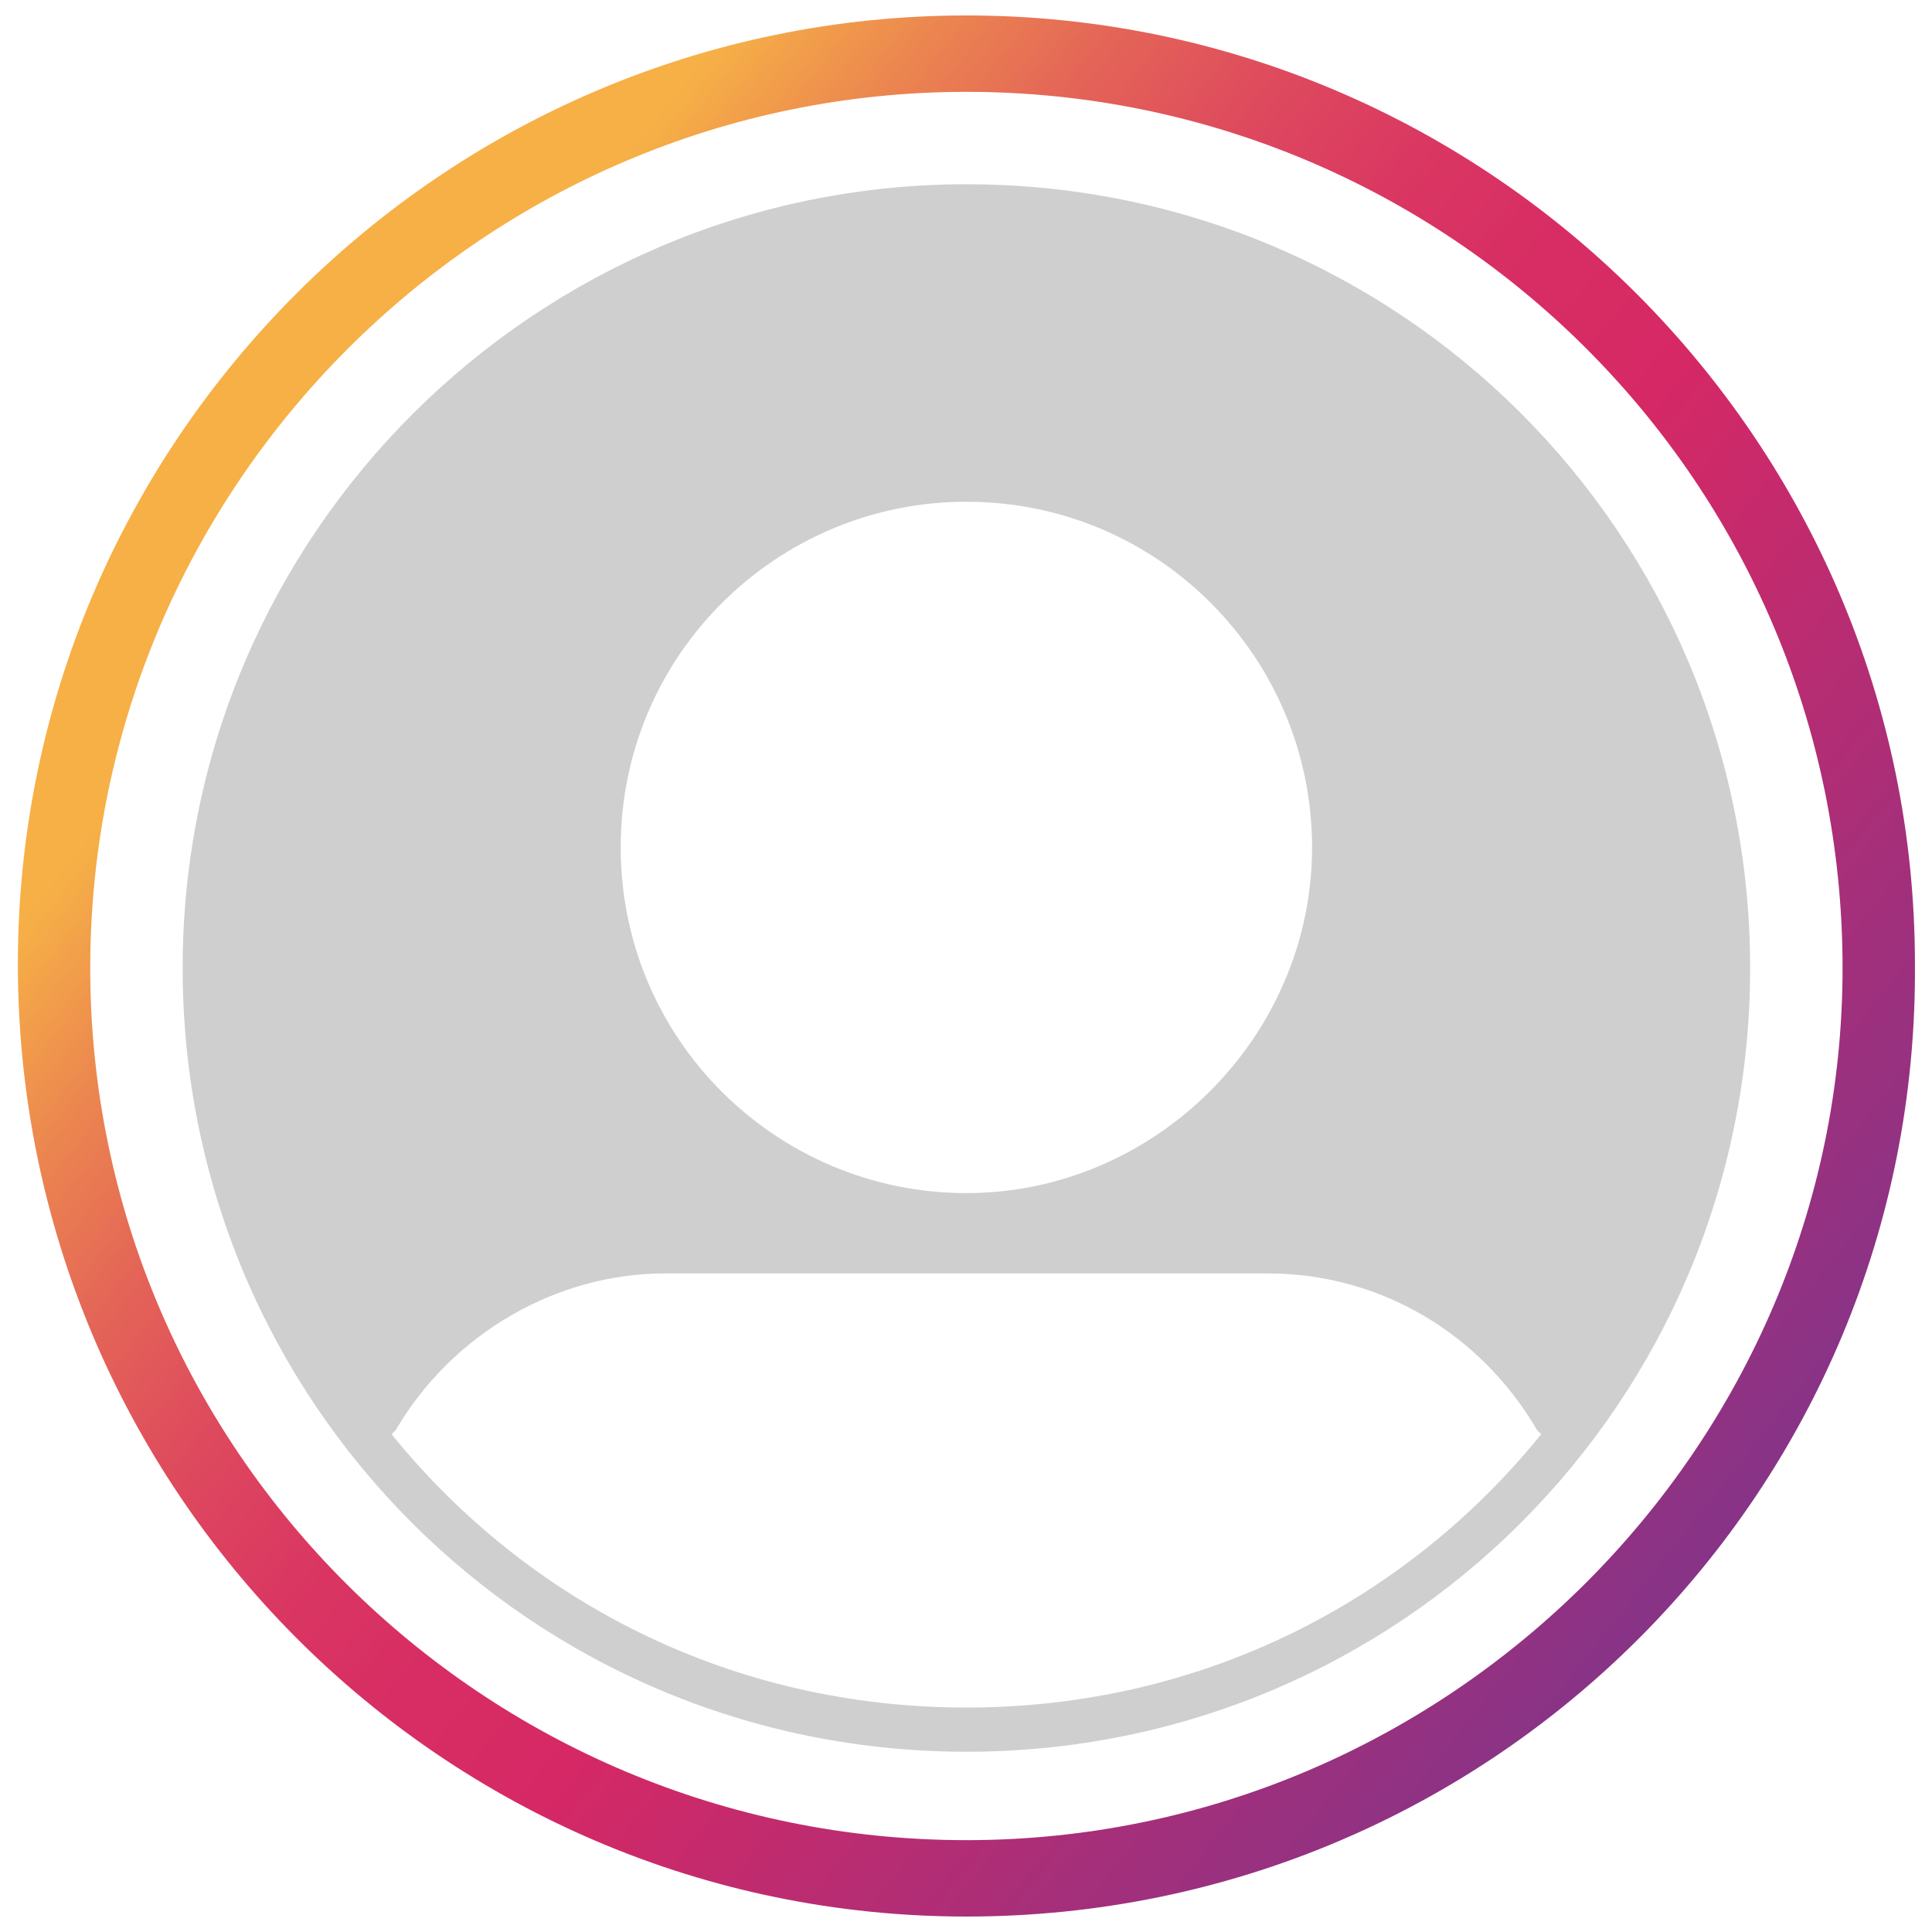<svg xmlns="http://www.w3.org/2000/svg" width="125" viewBox="0 0 93.75 93.75" height="125" version="1.0"><defs><clipPath id="a"><path d="M.867.75H93V93H.867zm0 0"/></clipPath><clipPath id="b"><path d="M46.895 93C21.539 93 .867 72.328.867 46.777.867 21.422 21.54.75 46.895.75c25.355 0 46.027 20.672 46.027 46.027C93.117 72.328 72.445 93 46.895 93zm0-88.543c-23.403 0-42.516 19.113-42.516 42.516 0 23.402 19.113 42.32 42.516 42.32 23.402 0 42.515-19.113 42.515-42.32 0-23.598-19.113-42.516-42.515-42.516zm0 0"/></clipPath><linearGradient x1="-2.415" gradientTransform="matrix(1.95 0 0 1.95 .867 .75)" y1="3.057" x2="49.718" gradientUnits="userSpaceOnUse" y2="44.239" id="c"><stop stop-color="#F6B046" offset="0"/><stop stop-color="#F6B046" offset=".125"/><stop stop-color="#F6B046" offset=".188"/><stop stop-color="#F6B046" offset=".203"/><stop stop-color="#F6B046" offset=".211"/><stop stop-color="#F6AE47" offset=".215"/><stop stop-color="#F5AC47" offset=".219"/><stop stop-color="#F4A948" offset=".223"/><stop stop-color="#F4A648" offset=".227"/><stop stop-color="#F3A349" offset=".23"/><stop stop-color="#F2A14A" offset=".234"/><stop stop-color="#F19E4A" offset=".238"/><stop stop-color="#F19B4B" offset=".242"/><stop stop-color="#F0984B" offset=".246"/><stop stop-color="#EF954C" offset=".25"/><stop stop-color="#EF924D" offset=".254"/><stop stop-color="#EE904D" offset=".258"/><stop stop-color="#ED8D4E" offset=".262"/><stop stop-color="#EC8A4F" offset=".266"/><stop stop-color="#EC874F" offset=".27"/><stop stop-color="#EB8550" offset=".273"/><stop stop-color="#EB8350" offset=".277"/><stop stop-color="#EA8051" offset=".281"/><stop stop-color="#EA7E51" offset=".285"/><stop stop-color="#E97B52" offset=".289"/><stop stop-color="#E97952" offset=".293"/><stop stop-color="#E87753" offset=".297"/><stop stop-color="#E77453" offset=".301"/><stop stop-color="#E77254" offset=".305"/><stop stop-color="#E67055" offset=".309"/><stop stop-color="#E66D55" offset=".313"/><stop stop-color="#E56B56" offset=".316"/><stop stop-color="#E56856" offset=".32"/><stop stop-color="#E46657" offset=".324"/><stop stop-color="#E46457" offset=".328"/><stop stop-color="#E36258" offset=".332"/><stop stop-color="#E36058" offset=".336"/><stop stop-color="#E35F58" offset=".34"/><stop stop-color="#E25D59" offset=".344"/><stop stop-color="#E25B59" offset=".348"/><stop stop-color="#E1595A" offset=".352"/><stop stop-color="#E1575A" offset=".355"/><stop stop-color="#E1565A" offset=".359"/><stop stop-color="#E0545B" offset=".363"/><stop stop-color="#E0525B" offset=".367"/><stop stop-color="#DF505C" offset=".371"/><stop stop-color="#DF4E5C" offset=".375"/><stop stop-color="#DF4D5C" offset=".379"/><stop stop-color="#DE4B5D" offset=".383"/><stop stop-color="#DE495D" offset=".387"/><stop stop-color="#DE485E" offset=".391"/><stop stop-color="#DD475E" offset=".395"/><stop stop-color="#DD465E" offset=".398"/><stop stop-color="#DD445F" offset=".402"/><stop stop-color="#DD435F" offset=".406"/><stop stop-color="#DC425F" offset=".41"/><stop stop-color="#DC415F" offset=".414"/><stop stop-color="#DC3F60" offset=".418"/><stop stop-color="#DC3E60" offset=".422"/><stop stop-color="#DB3D60" offset=".426"/><stop stop-color="#DB3C61" offset=".43"/><stop stop-color="#DB3A61" offset=".434"/><stop stop-color="#DA3961" offset=".438"/><stop stop-color="#DA3862" offset=".441"/><stop stop-color="#DA3762" offset=".445"/><stop stop-color="#DA3662" offset=".449"/><stop stop-color="#DA3562" offset=".453"/><stop stop-color="#D93562" offset=".457"/><stop stop-color="#D93462" offset=".461"/><stop stop-color="#D93363" offset=".465"/><stop stop-color="#D93363" offset=".469"/><stop stop-color="#D93263" offset=".473"/><stop stop-color="#D83163" offset=".477"/><stop stop-color="#D83163" offset=".48"/><stop stop-color="#D83063" offset=".484"/><stop stop-color="#D82F63" offset=".488"/><stop stop-color="#D82E64" offset=".492"/><stop stop-color="#D72E64" offset=".496"/><stop stop-color="#D72D64" offset=".5"/><stop stop-color="#D72C64" offset=".504"/><stop stop-color="#D72C64" offset=".508"/><stop stop-color="#D72C64" offset=".516"/><stop stop-color="#D72B64" offset=".531"/><stop stop-color="#D62A65" offset=".547"/><stop stop-color="#D62965" offset=".559"/><stop stop-color="#D62865" offset=".563"/><stop stop-color="#D62865" offset=".57"/><stop stop-color="#D42866" offset=".574"/><stop stop-color="#D32866" offset=".578"/><stop stop-color="#D22967" offset=".582"/><stop stop-color="#D12967" offset=".586"/><stop stop-color="#D02967" offset=".59"/><stop stop-color="#CF2968" offset=".594"/><stop stop-color="#CE2968" offset=".598"/><stop stop-color="#CD2969" offset=".602"/><stop stop-color="#CC2969" offset=".605"/><stop stop-color="#CB2A6A" offset=".609"/><stop stop-color="#CA2A6A" offset=".613"/><stop stop-color="#C92A6B" offset=".617"/><stop stop-color="#C82A6B" offset=".621"/><stop stop-color="#C62A6C" offset=".625"/><stop stop-color="#C52A6C" offset=".629"/><stop stop-color="#C42B6D" offset=".633"/><stop stop-color="#C32B6D" offset=".637"/><stop stop-color="#C22B6D" offset=".641"/><stop stop-color="#C12B6E" offset=".645"/><stop stop-color="#C02B6E" offset=".648"/><stop stop-color="#BF2B6F" offset=".652"/><stop stop-color="#BE2B6F" offset=".656"/><stop stop-color="#BD2C70" offset=".66"/><stop stop-color="#BC2C70" offset=".664"/><stop stop-color="#BB2C71" offset=".668"/><stop stop-color="#BA2C71" offset=".672"/><stop stop-color="#B82C72" offset=".676"/><stop stop-color="#B72C72" offset=".68"/><stop stop-color="#B62D73" offset=".684"/><stop stop-color="#B52D73" offset=".688"/><stop stop-color="#B42D73" offset=".691"/><stop stop-color="#B32D74" offset=".695"/><stop stop-color="#B22D74" offset=".699"/><stop stop-color="#B12D75" offset=".703"/><stop stop-color="#B02D75" offset=".707"/><stop stop-color="#AF2E76" offset=".711"/><stop stop-color="#AE2E76" offset=".715"/><stop stop-color="#AD2E77" offset=".719"/><stop stop-color="#AC2E77" offset=".723"/><stop stop-color="#AA2E78" offset=".727"/><stop stop-color="#A92E78" offset=".73"/><stop stop-color="#A82F79" offset=".734"/><stop stop-color="#A72F79" offset=".738"/><stop stop-color="#A62F79" offset=".742"/><stop stop-color="#A52F7A" offset=".746"/><stop stop-color="#A42F7A" offset=".75"/><stop stop-color="#A32F7B" offset=".754"/><stop stop-color="#A22F7B" offset=".758"/><stop stop-color="#A1307C" offset=".762"/><stop stop-color="#A0307C" offset=".766"/><stop stop-color="#9F307D" offset=".77"/><stop stop-color="#9E307D" offset=".773"/><stop stop-color="#9D307E" offset=".777"/><stop stop-color="#9B307E" offset=".781"/><stop stop-color="#9A317F" offset=".785"/><stop stop-color="#99317F" offset=".789"/><stop stop-color="#98317F" offset=".793"/><stop stop-color="#973180" offset=".797"/><stop stop-color="#963180" offset=".801"/><stop stop-color="#953181" offset=".805"/><stop stop-color="#943181" offset=".809"/><stop stop-color="#933282" offset=".813"/><stop stop-color="#923282" offset=".816"/><stop stop-color="#913283" offset=".82"/><stop stop-color="#903283" offset=".824"/><stop stop-color="#8F3284" offset=".828"/><stop stop-color="#8D3284" offset=".832"/><stop stop-color="#8C3385" offset=".836"/><stop stop-color="#8B3385" offset=".84"/><stop stop-color="#8A3386" offset=".844"/><stop stop-color="#893386" offset=".848"/><stop stop-color="#883386" offset=".852"/><stop stop-color="#873387" offset=".855"/><stop stop-color="#863387" offset=".859"/><stop stop-color="#853488" offset=".863"/><stop stop-color="#843488" offset=".867"/><stop stop-color="#833489" offset=".871"/><stop stop-color="#823489" offset=".875"/><stop stop-color="#81348A" offset=".879"/><stop stop-color="#7F348A" offset=".883"/><stop stop-color="#7E358B" offset=".887"/><stop stop-color="#7D358B" offset=".891"/><stop stop-color="#7C358C" offset=".895"/><stop stop-color="#7B358C" offset=".898"/><stop stop-color="#7A358C" offset=".902"/><stop stop-color="#79358D" offset=".906"/><stop stop-color="#78358D" offset=".91"/><stop stop-color="#77368E" offset=".914"/><stop stop-color="#76368E" offset=".918"/><stop stop-color="#75368F" offset=".922"/><stop stop-color="#7A368D" offset=".926"/><stop stop-color="#80368C" offset=".93"/><stop stop-color="#80368C" offset=".938"/><stop stop-color="#80368C" offset="1"/></linearGradient></defs><g clip-path="url(#a)"><g clip-path="url(#b)"><path fill="url(#c)" d="M.867.75V93h92.25V.75zm0 0"/></g></g><path fill="#cfcfcf" d="M46.895 8.941c-20.868 0-38.032 16.97-38.032 38.032 0 21.062 16.969 38.03 38.032 38.03 21.062 0 38.03-16.968 38.03-38.03 0-21.063-16.968-38.032-38.03-38.032zm0 15.407c9.363 0 16.773 7.605 16.773 16.773s-7.605 16.774-16.773 16.774S30.12 50.485 30.12 41.12c0-9.36 7.606-16.773 16.774-16.773zm0 58.511c-11.313 0-21.258-5.07-27.891-13.261l.195-.196c2.73-4.683 7.801-7.609 13.067-7.609h29.257c5.461 0 10.336 2.926 13.067 7.61l.195.195c-6.633 8.191-16.578 13.261-27.89 13.261zm0 0"/></svg>